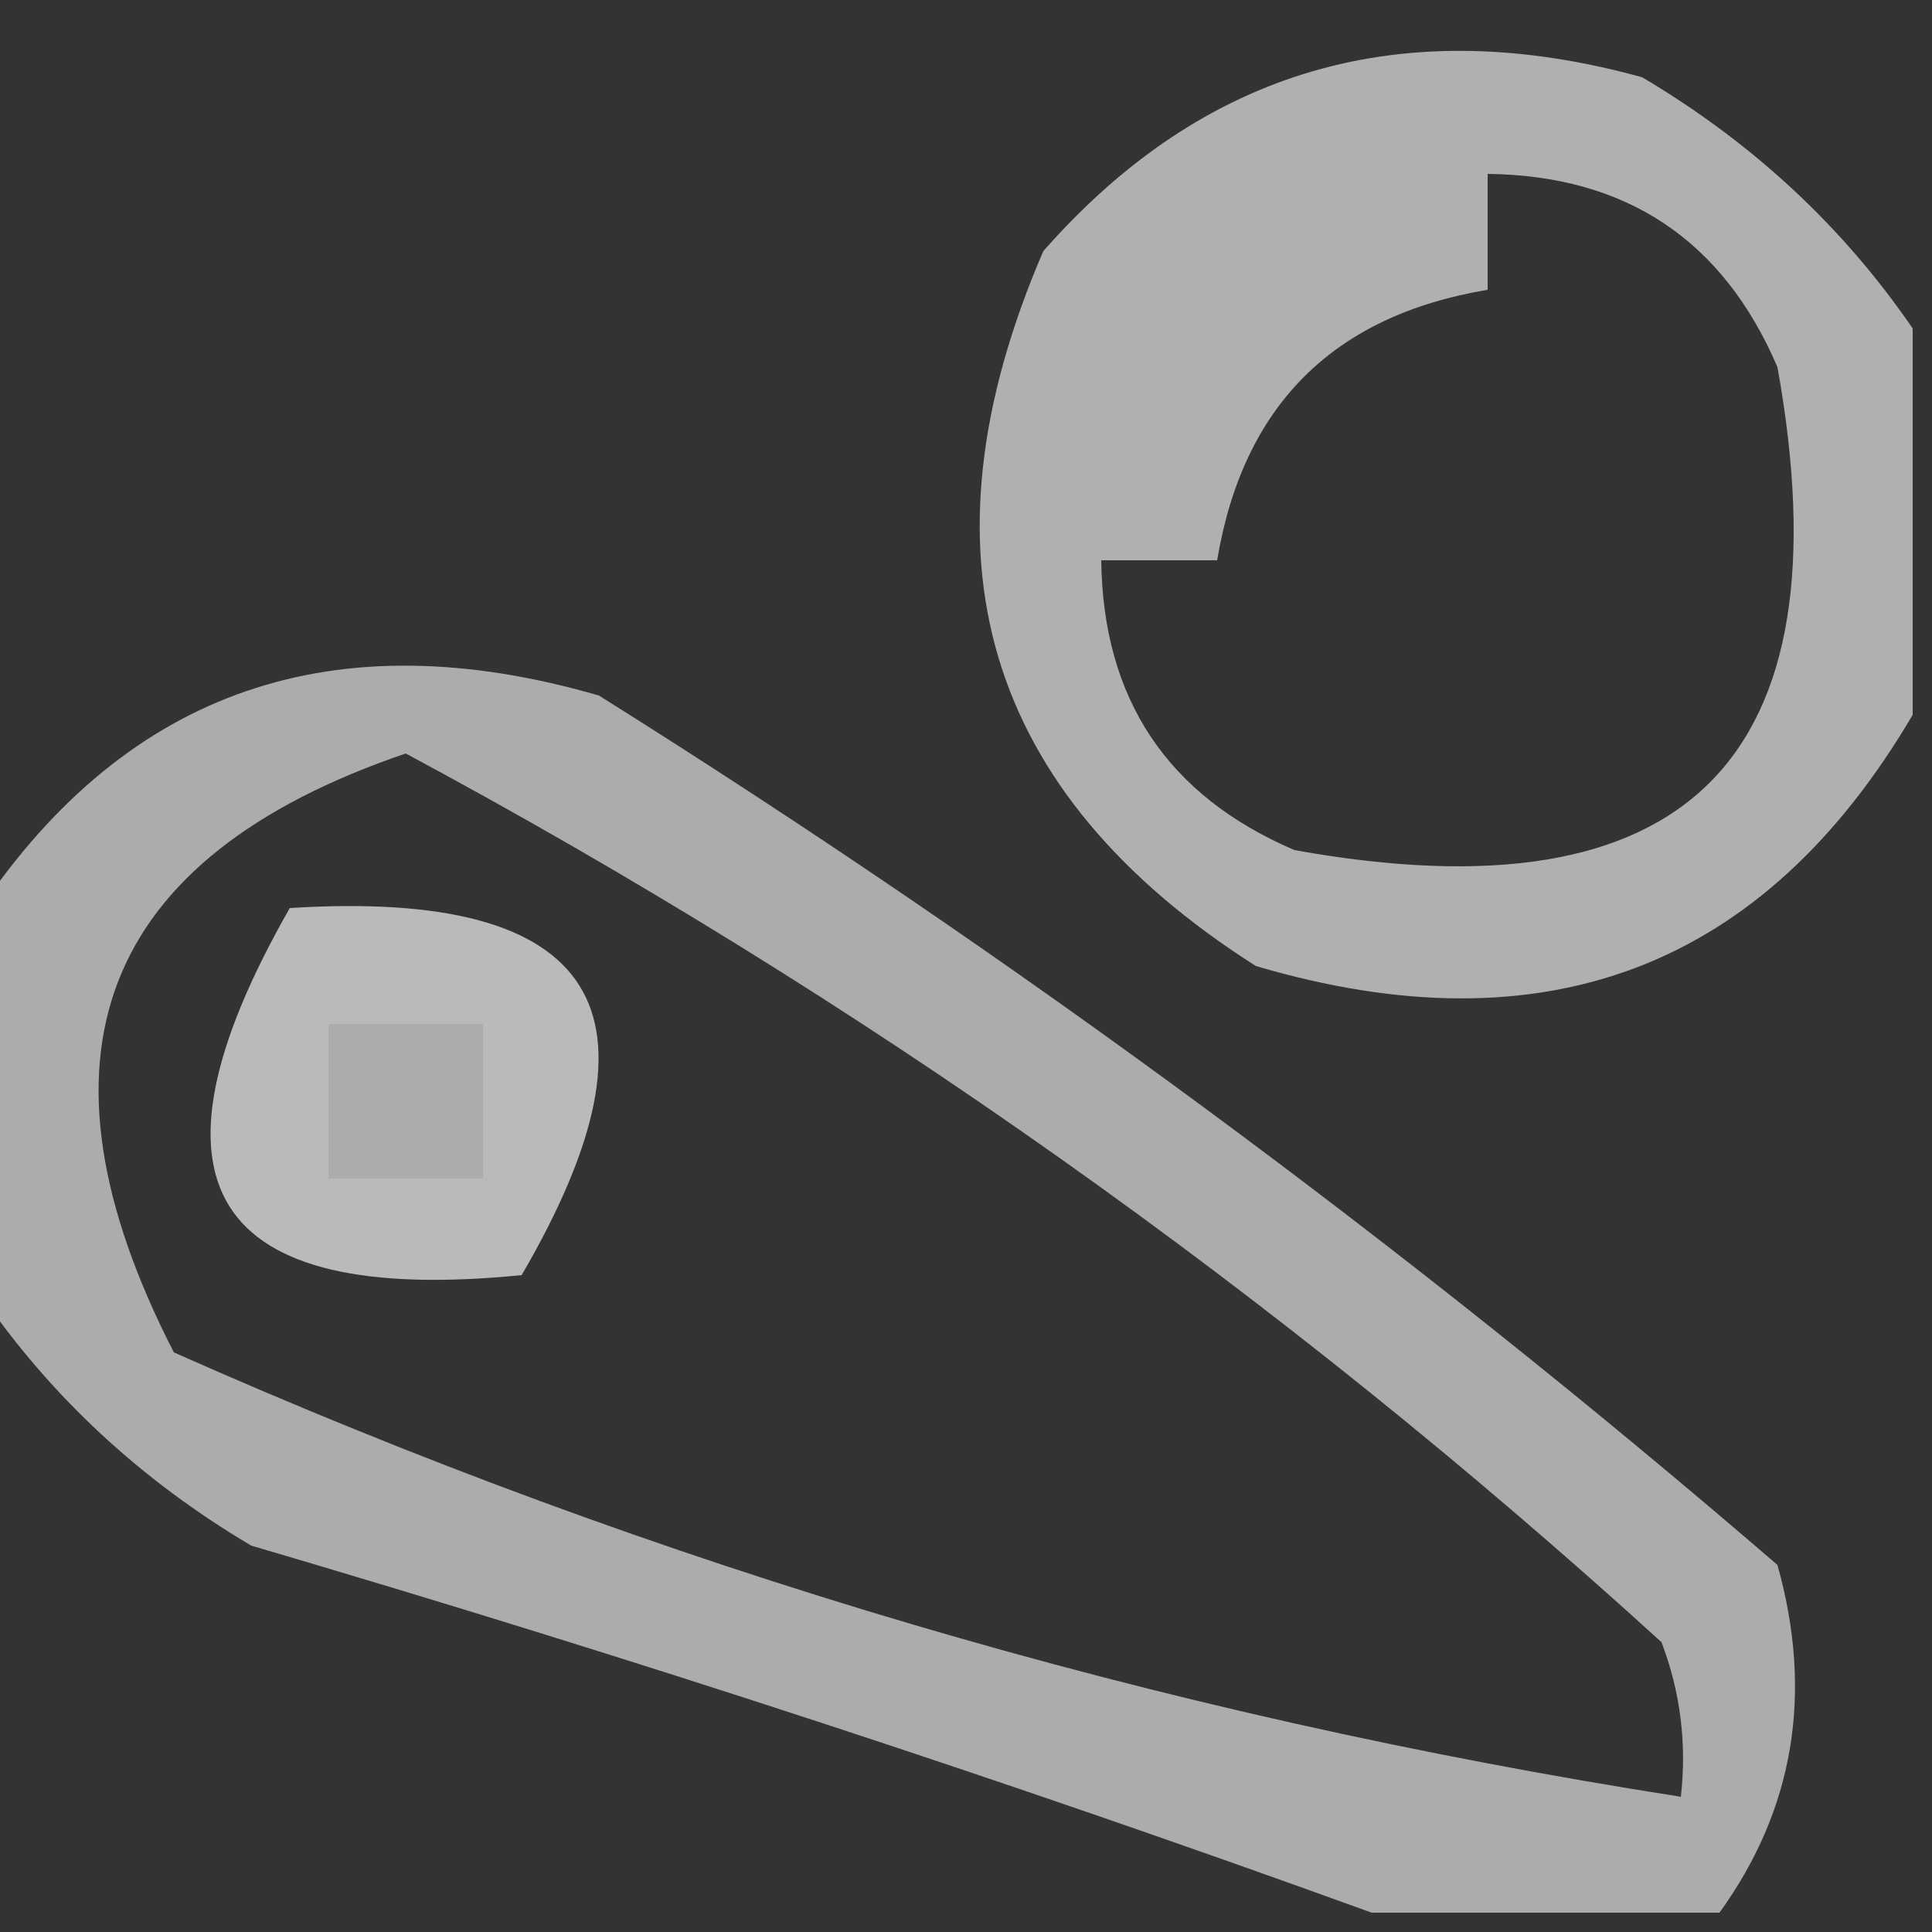 <?xml version="1.0" encoding="UTF-8"?>
<!DOCTYPE svg PUBLIC "-//W3C//DTD SVG 1.1//EN" "http://www.w3.org/Graphics/SVG/1.1/DTD/svg11.dtd">
<svg xmlns="http://www.w3.org/2000/svg" version="1.1" width="50px" height="50px" style="shape-rendering:geometricPrecision; text-rendering:geometricPrecision; image-rendering:optimizeQuality; fill-rule:evenodd; clip-rule:evenodd" xmlns:xlink="http://www.w3.org/1999/xlink">
<rect width="100%" height="100%" fill="#333333" stroke="none"/>
<g><path style="opacity:0.645" fill="#f5f5f5" d="M 49.5,8.5 C 49.5,11.833 49.5,15.167 49.5,18.5C 45.652,25.046 39.985,27.212 32.5,25C 25.451,20.513 23.617,14.347 27,6.5C 31.14,1.789 36.306,0.289 42.5,2C 45.358,3.694 47.691,5.861 49.5,8.5 Z M 38.5,4.5 C 42.09,4.544 44.59,6.211 46,9.5C 47.833,19.667 43.667,23.833 33.5,22C 30.211,20.59 28.544,18.09 28.5,14.5C 29.5,14.5 30.5,14.5 31.5,14.5C 32.167,10.5 34.5,8.167 38.5,7.5C 38.5,6.5 38.5,5.5 38.5,4.5 Z"/></g>
<g><path style="opacity:0.624" fill="#f5f5f5" d="M 44.5,49.5 C 41.5,49.5 38.5,49.5 35.5,49.5C 26.041,46.07 16.374,42.903 6.5,40C 3.642,38.306 1.309,36.139 -0.5,33.5C -0.5,30.167 -0.5,26.833 -0.5,23.5C 3.327,17.85 8.66,16.017 15.5,18C 26.229,24.728 36.396,32.228 46,40.5C 46.932,43.823 46.432,46.823 44.5,49.5 Z M 10.5,19.5 C 22.235,25.794 33.069,33.461 43,42.5C 43.49,43.793 43.657,45.127 43.5,46.5C 30.017,44.395 17.017,40.562 4.5,35C 0.577,27.365 2.577,22.198 10.5,19.5 Z M 8.5,26.5 C 9.833,26.5 11.167,26.5 12.5,26.5C 12.5,27.833 12.5,29.167 12.5,30.5C 11.167,30.5 9.833,30.5 8.5,30.5C 8.5,29.167 8.5,27.833 8.5,26.5 Z"/></g>
<g><path style="opacity:0.699" fill="#f5f5f5" d="M 7.5,23.5 C 15.486,22.998 17.486,26.165 13.5,33C 5.424,33.805 3.424,30.638 7.5,23.5 Z M 8.5,26.5 C 8.5,27.833 8.5,29.167 8.5,30.5C 9.833,30.5 11.167,30.5 12.5,30.5C 12.5,29.167 12.5,27.833 12.5,26.5C 11.167,26.5 9.833,26.5 8.5,26.5 Z"/></g>
</svg>
